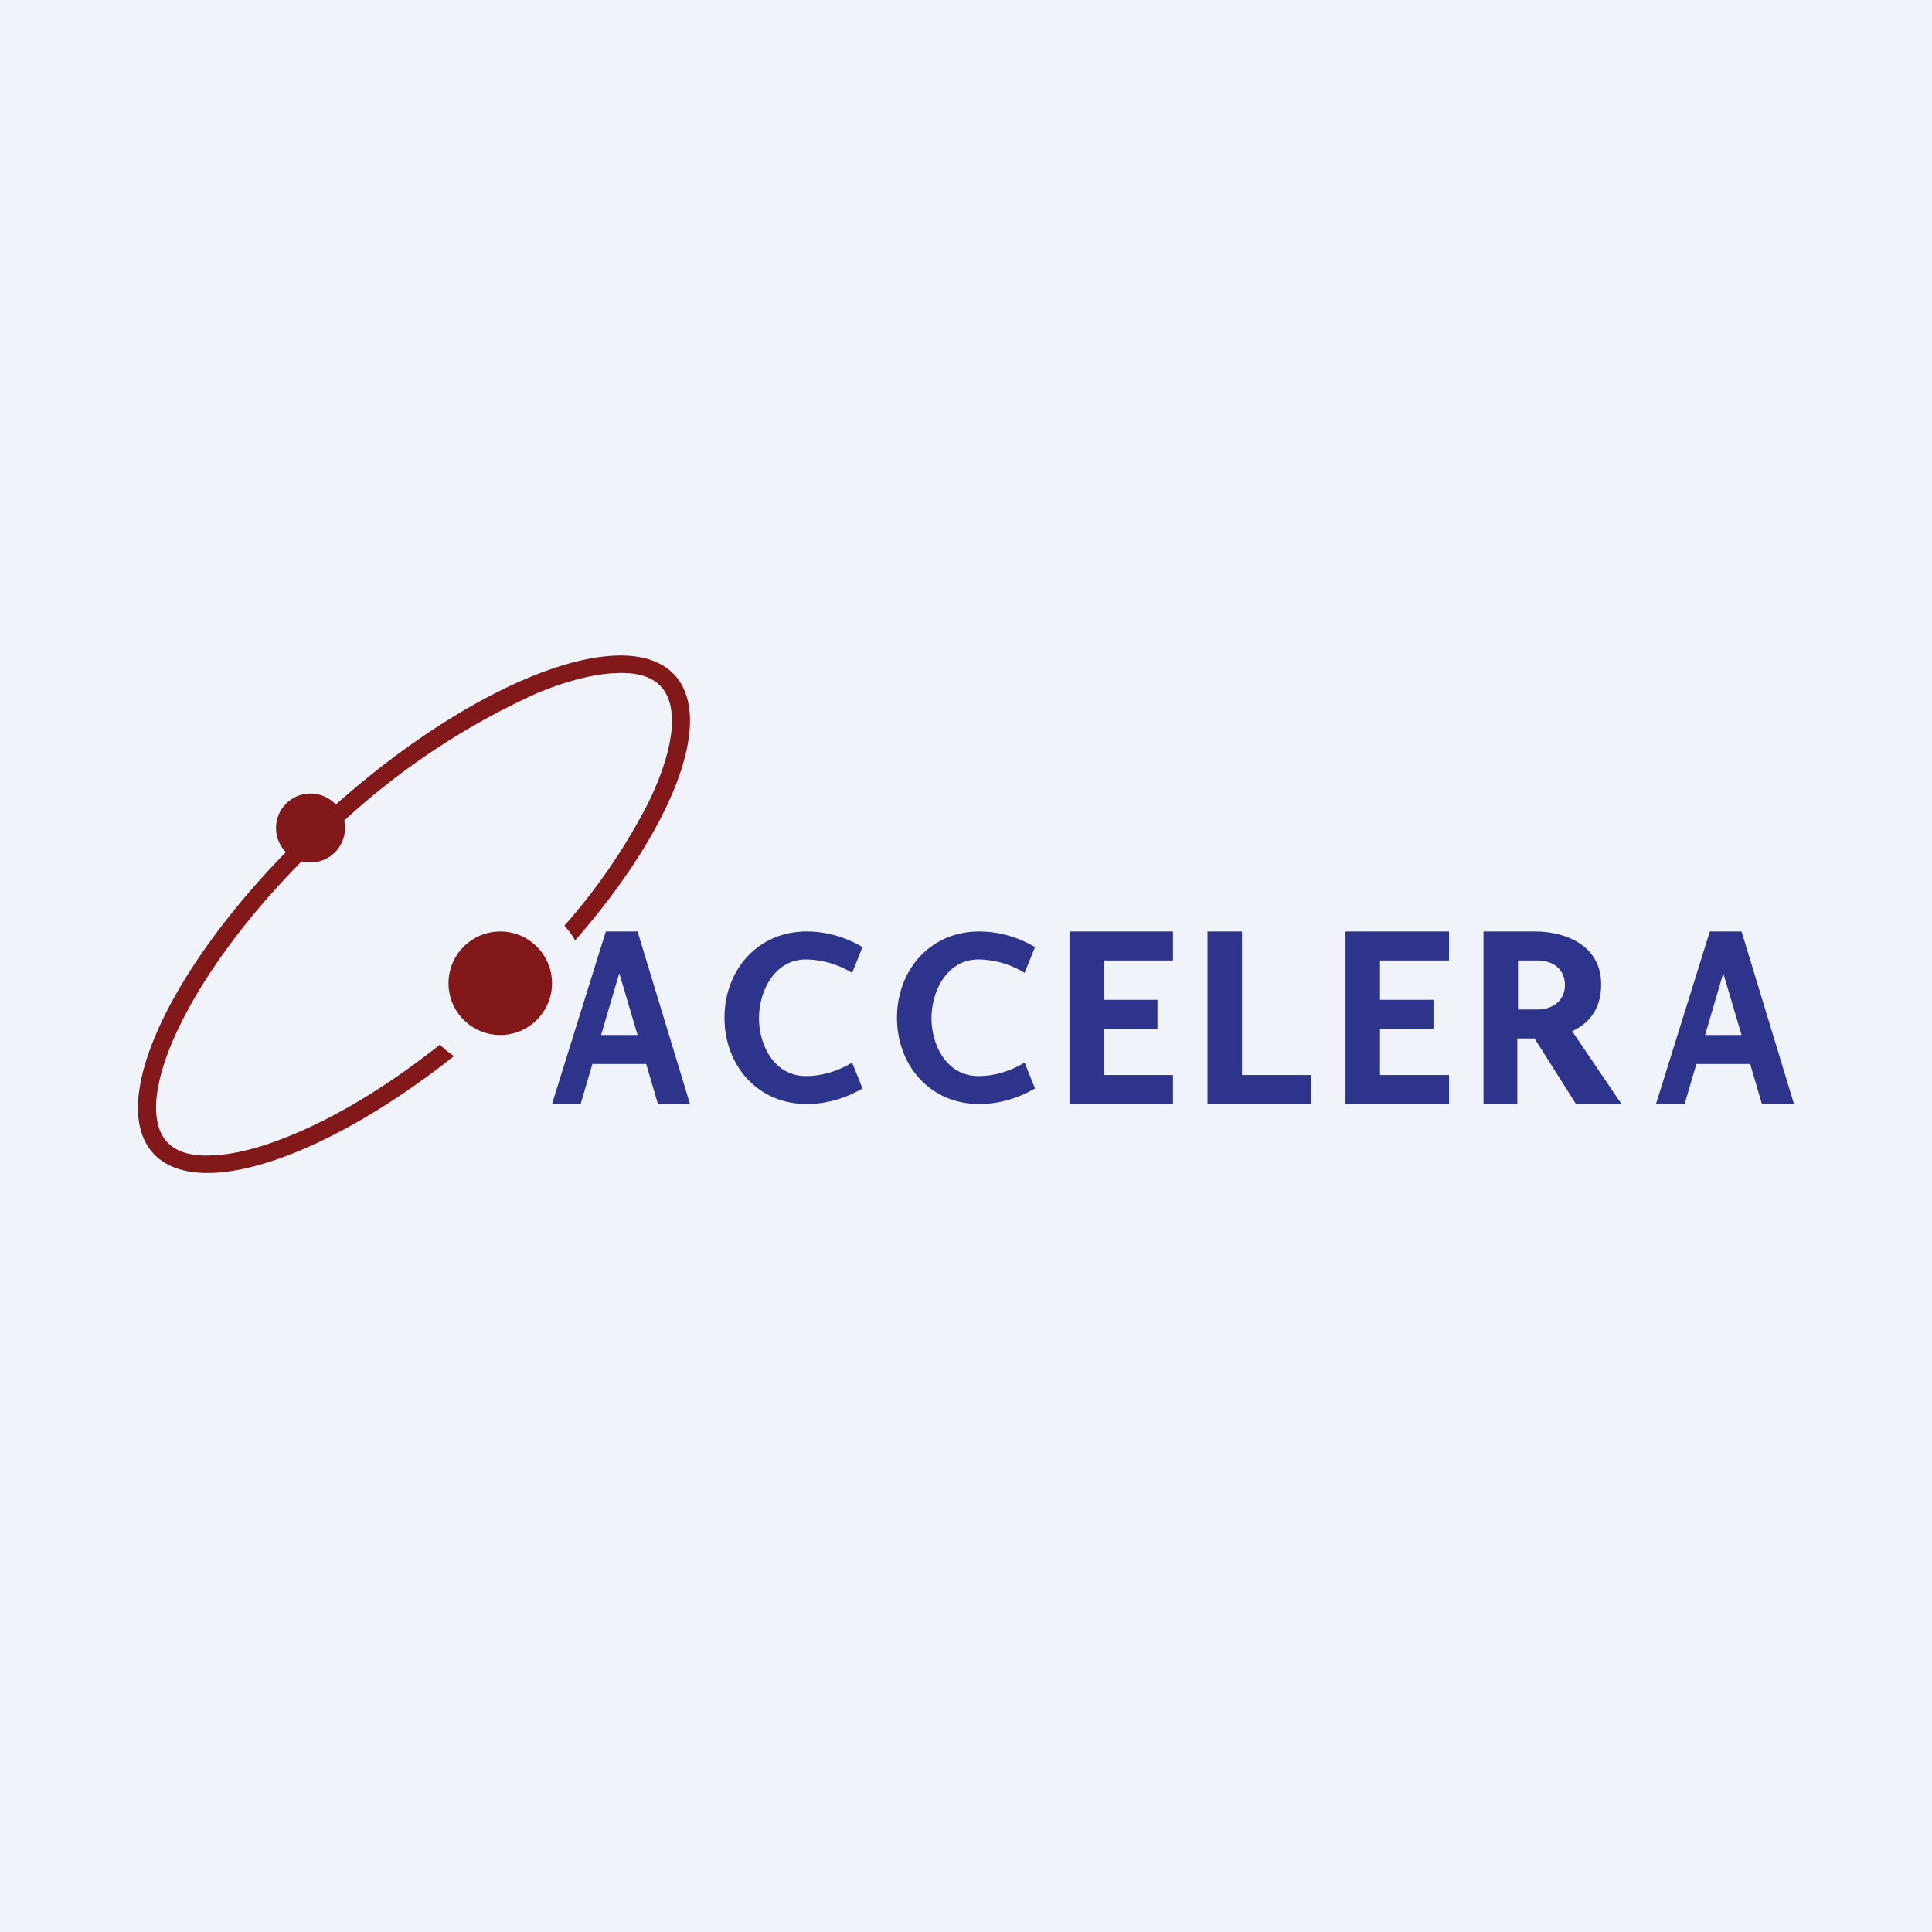 <?xml version='1.0' encoding='utf-8'?>
<!-- by TradeStack -->
<svg width="56" height="56" viewBox="0 0 56 56" xmlns="http://www.w3.org/2000/svg"><path fill="#F0F3FA" d="M0 0h56v56H0z" /><path d="m51.07 32-.34-1.16h-1.56L48.83 32H48l1.56-5h.92L52 32h-.93Zm-1.65-2h1.06l-.53-1.79-.53 1.8ZM47 32h-1.32l-1.2-1.9h-.5V32H43v-5h1.48c.96 0 1.93.44 1.93 1.53 0 .64-.28 1.1-.84 1.36L47 32Zm-3-4.16v1.42h.55c.5 0 .81-.29.81-.71s-.3-.71-.8-.71H44ZM35 32v-5h1v4.16h2V32h-3ZM31 32v-5h3v.84h-2v1.14h1.55v.84H32v1.34h2V32h-3ZM39 32v-5h3v.84h-2v1.14h1.55v.84H40v1.34h2V32h-3ZM23.38 32C21.96 32 21 30.88 21 29.5s.96-2.5 2.38-2.5c.56 0 1.1.15 1.62.45l-.3.75a2.63 2.63 0 0 0-1.34-.39c-.91 0-1.36.92-1.36 1.7 0 .8.45 1.68 1.36 1.68.45 0 .9-.13 1.34-.39l.3.75c-.52.3-1.06.45-1.62.45ZM28.38 32C26.96 32 26 30.88 26 29.5s.96-2.5 2.38-2.5c.56 0 1.1.15 1.62.45l-.3.75a2.63 2.63 0 0 0-1.34-.39c-.91 0-1.36.92-1.36 1.7 0 .8.45 1.68 1.36 1.68.45 0 .9-.13 1.34-.39l.3.75c-.52.3-1.06.45-1.62.45ZM19.07 32l-.34-1.16h-1.56L16.83 32H16l1.56-5h.92L20 32h-.93Zm-1.65-2h1.06l-.53-1.79-.53 1.8Z" fill="#2E348C" /><circle cx="14.5" cy="28.5" r="1.5" fill="#82181A" /><circle cx="9" cy="24" r="1" fill="#82181A" /><path d="M12.75 30.28c-1.51 1.2-3 2.09-4.32 2.63-.9.37-1.67.56-2.3.58-.62.03-1.02-.12-1.26-.36s-.38-.63-.34-1.23c.05-.6.27-1.34.69-2.19.83-1.7 2.35-3.7 4.4-5.59a21.1 21.1 0 0 1 5.95-4.03c.9-.37 1.67-.56 2.3-.58.62-.03 1.02.12 1.26.36s.38.63.34 1.23c-.05.6-.27 1.34-.69 2.19a17.25 17.25 0 0 1-2.42 3.54c.12.14.23.28.31.43 2.85-3.26 4.1-6.48 2.84-7.74-1.52-1.51-6.12.38-10.26 4.24-4.15 3.85-6.28 8.2-4.76 9.72 1.33 1.32 5 .04 8.67-2.87a2.5 2.5 0 0 1-.41-.33Z" fill="#82181A" /></svg>